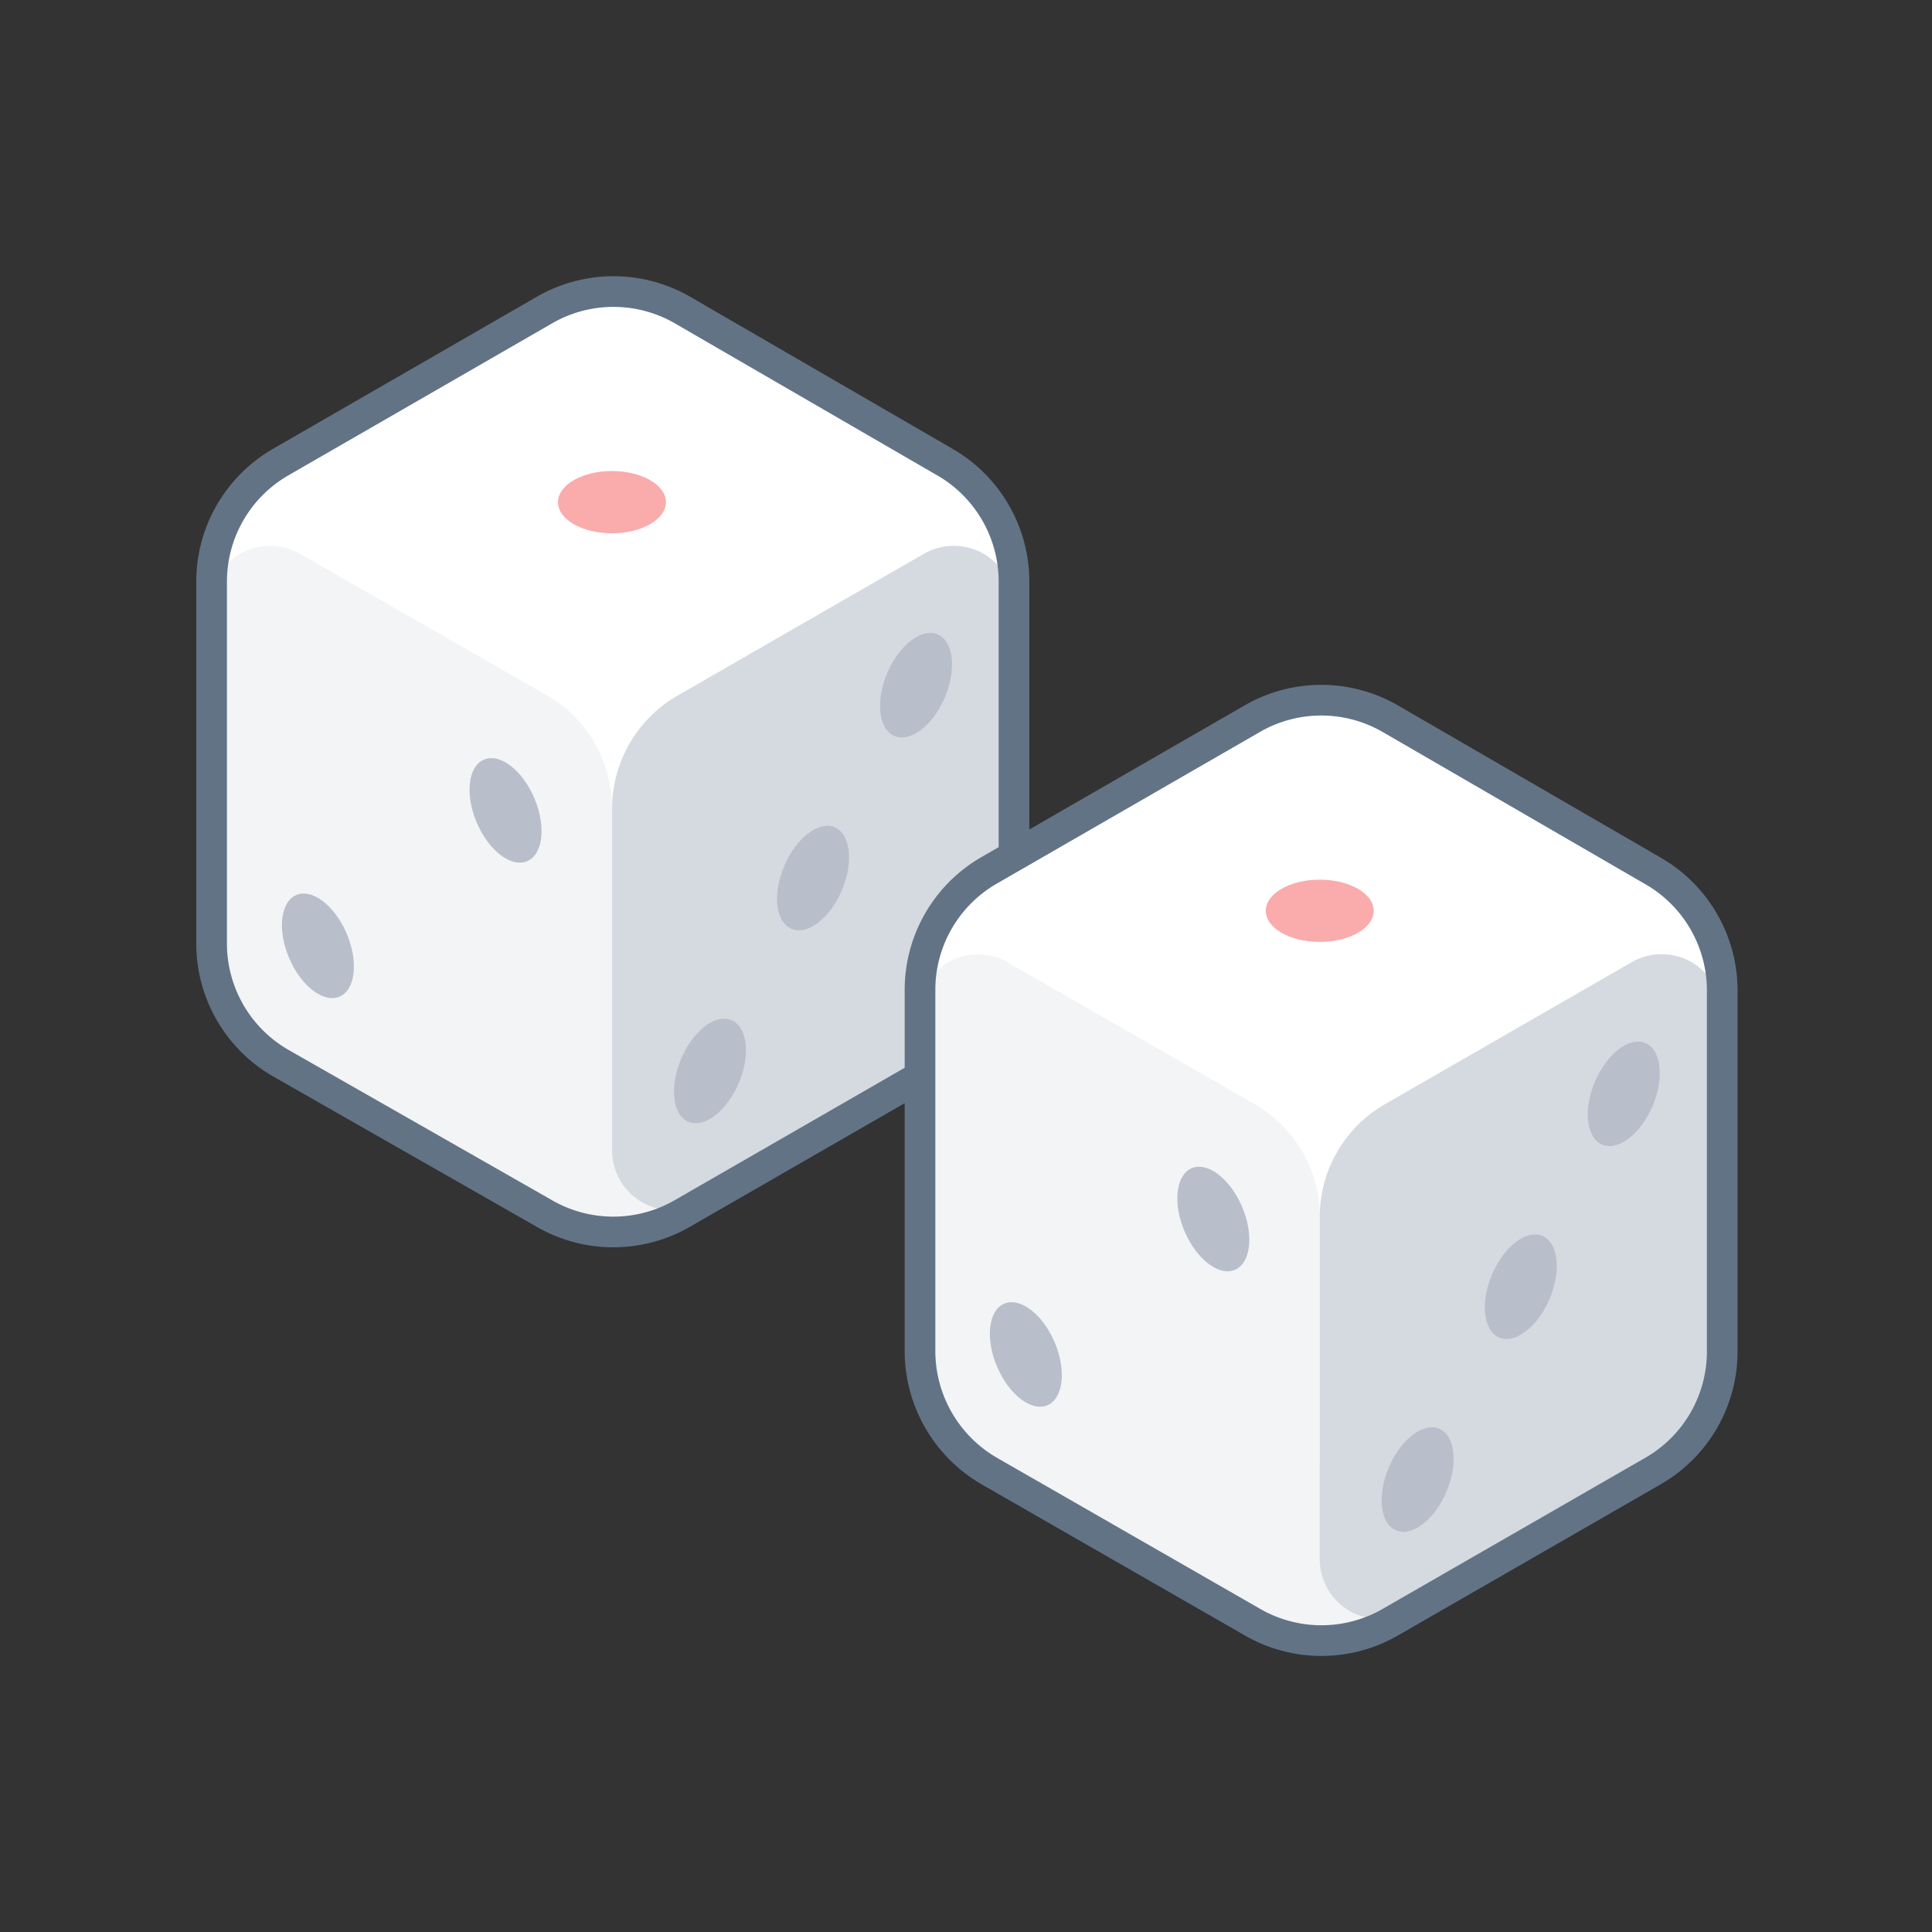 <svg xmlns="http://www.w3.org/2000/svg" viewBox="0 0 126 126"><rect x="0" y="0" width="126" height="126" fill="#333333" stroke="none"/><defs><style>.cls-1{fill:#fff;}.cls-2{fill:#f2f4f6;}.cls-3{fill:#d5dae0;}.cls-4,.cls-7{fill:none;}.cls-4{stroke:#627386;stroke-linecap:round;stroke-linejoin:round;stroke-width:2px;}.cls-5{fill:#b8bfca;}.cls-6{fill:#faabab;}</style></defs><title>generic_error_2(1x1)</title><g id="Layer_2" data-name="Layer 2"><g id="Illustrations"><path class="cls-1" d="M61.63,30.14,44.51,20.22a9,9,0,0,0-9,0L18.3,30.14A9,9,0,0,0,13.8,38l0,23.53a9,9,0,0,0,4.52,7.81L35.5,79.14a9,9,0,0,0,9,0l17.11-9.85a9,9,0,0,0,4.52-7.8l0-23.55A9,9,0,0,0,61.63,30.14Z"/><path class="cls-2" d="M24.12,72.61,35.5,79.14a9,9,0,0,0,9,0l2.61-1.51V68.82h-23Z"/><path class="cls-2" d="M18,69.16l16.08,9.25A3.91,3.91,0,0,0,39.92,75l0-22.3a8.47,8.47,0,0,0-4.25-7.35L19.57,36.12a3.9,3.9,0,0,0-5.85,3.39V61.82A8.48,8.48,0,0,0,18,69.16Z"/><path class="cls-3" d="M61.85,69.16,45.78,78.41A3.91,3.91,0,0,1,39.92,75V52.72a8.5,8.5,0,0,1,4.26-7.35l16.07-9.25a3.91,3.91,0,0,1,5.86,3.39l0,22.31A8.46,8.46,0,0,1,61.85,69.16Z"/><path class="cls-4" d="M61.63,30.14,44.51,20.22a9,9,0,0,0-9,0L18.3,30.14A9,9,0,0,0,13.8,38l0,23.53a9,9,0,0,0,4.52,7.81L35.5,79.14a9,9,0,0,0,9,0l17.11-9.85a9,9,0,0,0,4.52-7.8l0-23.55A9,9,0,0,0,61.63,30.14Z"/><ellipse class="cls-5" cx="46.3" cy="69.85" rx="3.6" ry="2.04" transform="translate(-36.1 85.1) rotate(-66.95)"/><ellipse class="cls-5" cx="59.74" cy="44.69" rx="3.6" ry="2.04" transform="translate(-4.77 82.16) rotate(-66.95)"/><ellipse class="cls-5" cx="53.02" cy="57.27" rx="3.6" ry="2.04" transform="translate(-20.43 83.63) rotate(-66.95)"/><ellipse class="cls-5" cx="32.97" cy="52.85" rx="2.04" ry="3.6" transform="translate(-18.06 17.13) rotate(-23.05)"/><ellipse class="cls-5" cx="20.74" cy="61.68" rx="2.04" ry="3.6" transform="translate(-22.5 13.05) rotate(-23.05)"/><ellipse class="cls-6" cx="39.91" cy="32.75" rx="3.52" ry="2.03"/><path class="cls-1" d="M107.79,56.79,90.67,46.87a9,9,0,0,0-9,0L64.46,56.79A9,9,0,0,0,60,64.6V88.13a9.05,9.05,0,0,0,4.52,7.81l17.16,9.85a9,9,0,0,0,9,0l17.12-9.85a9,9,0,0,0,4.52-7.8V64.59A9,9,0,0,0,107.79,56.79Z"/><path class="cls-2" d="M70.28,99.26l11.37,6.53a9,9,0,0,0,9,0l2.62-1.51V95.47h-23Z"/><path class="cls-2" d="M64.14,95.81l16.08,9.25a3.91,3.91,0,0,0,5.86-3.39l0-22.3A8.47,8.47,0,0,0,81.81,72L65.73,62.77a3.91,3.91,0,0,0-5.86,3.39l0,22.31A8.46,8.46,0,0,0,64.14,95.81Z"/><path class="cls-3" d="M108,95.81l-16.08,9.25a3.9,3.9,0,0,1-5.85-3.39V79.37A8.49,8.49,0,0,1,90.34,72l16.08-9.25a3.91,3.91,0,0,1,5.86,3.39l0,22.31A8.46,8.46,0,0,1,108,95.81Z"/><path class="cls-4" d="M107.79,56.79,90.67,46.87a9,9,0,0,0-9,0L64.46,56.79A9,9,0,0,0,60,64.6V88.13a9.05,9.05,0,0,0,4.52,7.81l17.16,9.85a9,9,0,0,0,9,0l17.12-9.85a9,9,0,0,0,4.52-7.8V64.59A9,9,0,0,0,107.79,56.79Z"/><ellipse class="cls-5" cx="92.45" cy="96.5" rx="3.6" ry="2.04" transform="translate(-32.54 143.78) rotate(-66.95)"/><ellipse class="cls-5" cx="105.9" cy="71.34" rx="3.6" ry="2.04" transform="translate(-1.21 140.85) rotate(-66.95)"/><ellipse class="cls-5" cx="99.18" cy="83.92" rx="3.6" ry="2.04" transform="translate(-16.87 142.32) rotate(-66.95)"/><ellipse class="cls-5" cx="79.13" cy="79.5" rx="2.04" ry="3.6" transform="translate(-24.81 37.33) rotate(-23.05)"/><ellipse class="cls-5" cx="66.9" cy="88.33" rx="2.04" ry="3.6" transform="translate(-29.24 33.25) rotate(-23.05)"/><ellipse class="cls-6" cx="86.07" cy="59.4" rx="3.52" ry="2.03"/><rect class="cls-7" width="126" height="126"/></g></g></svg>